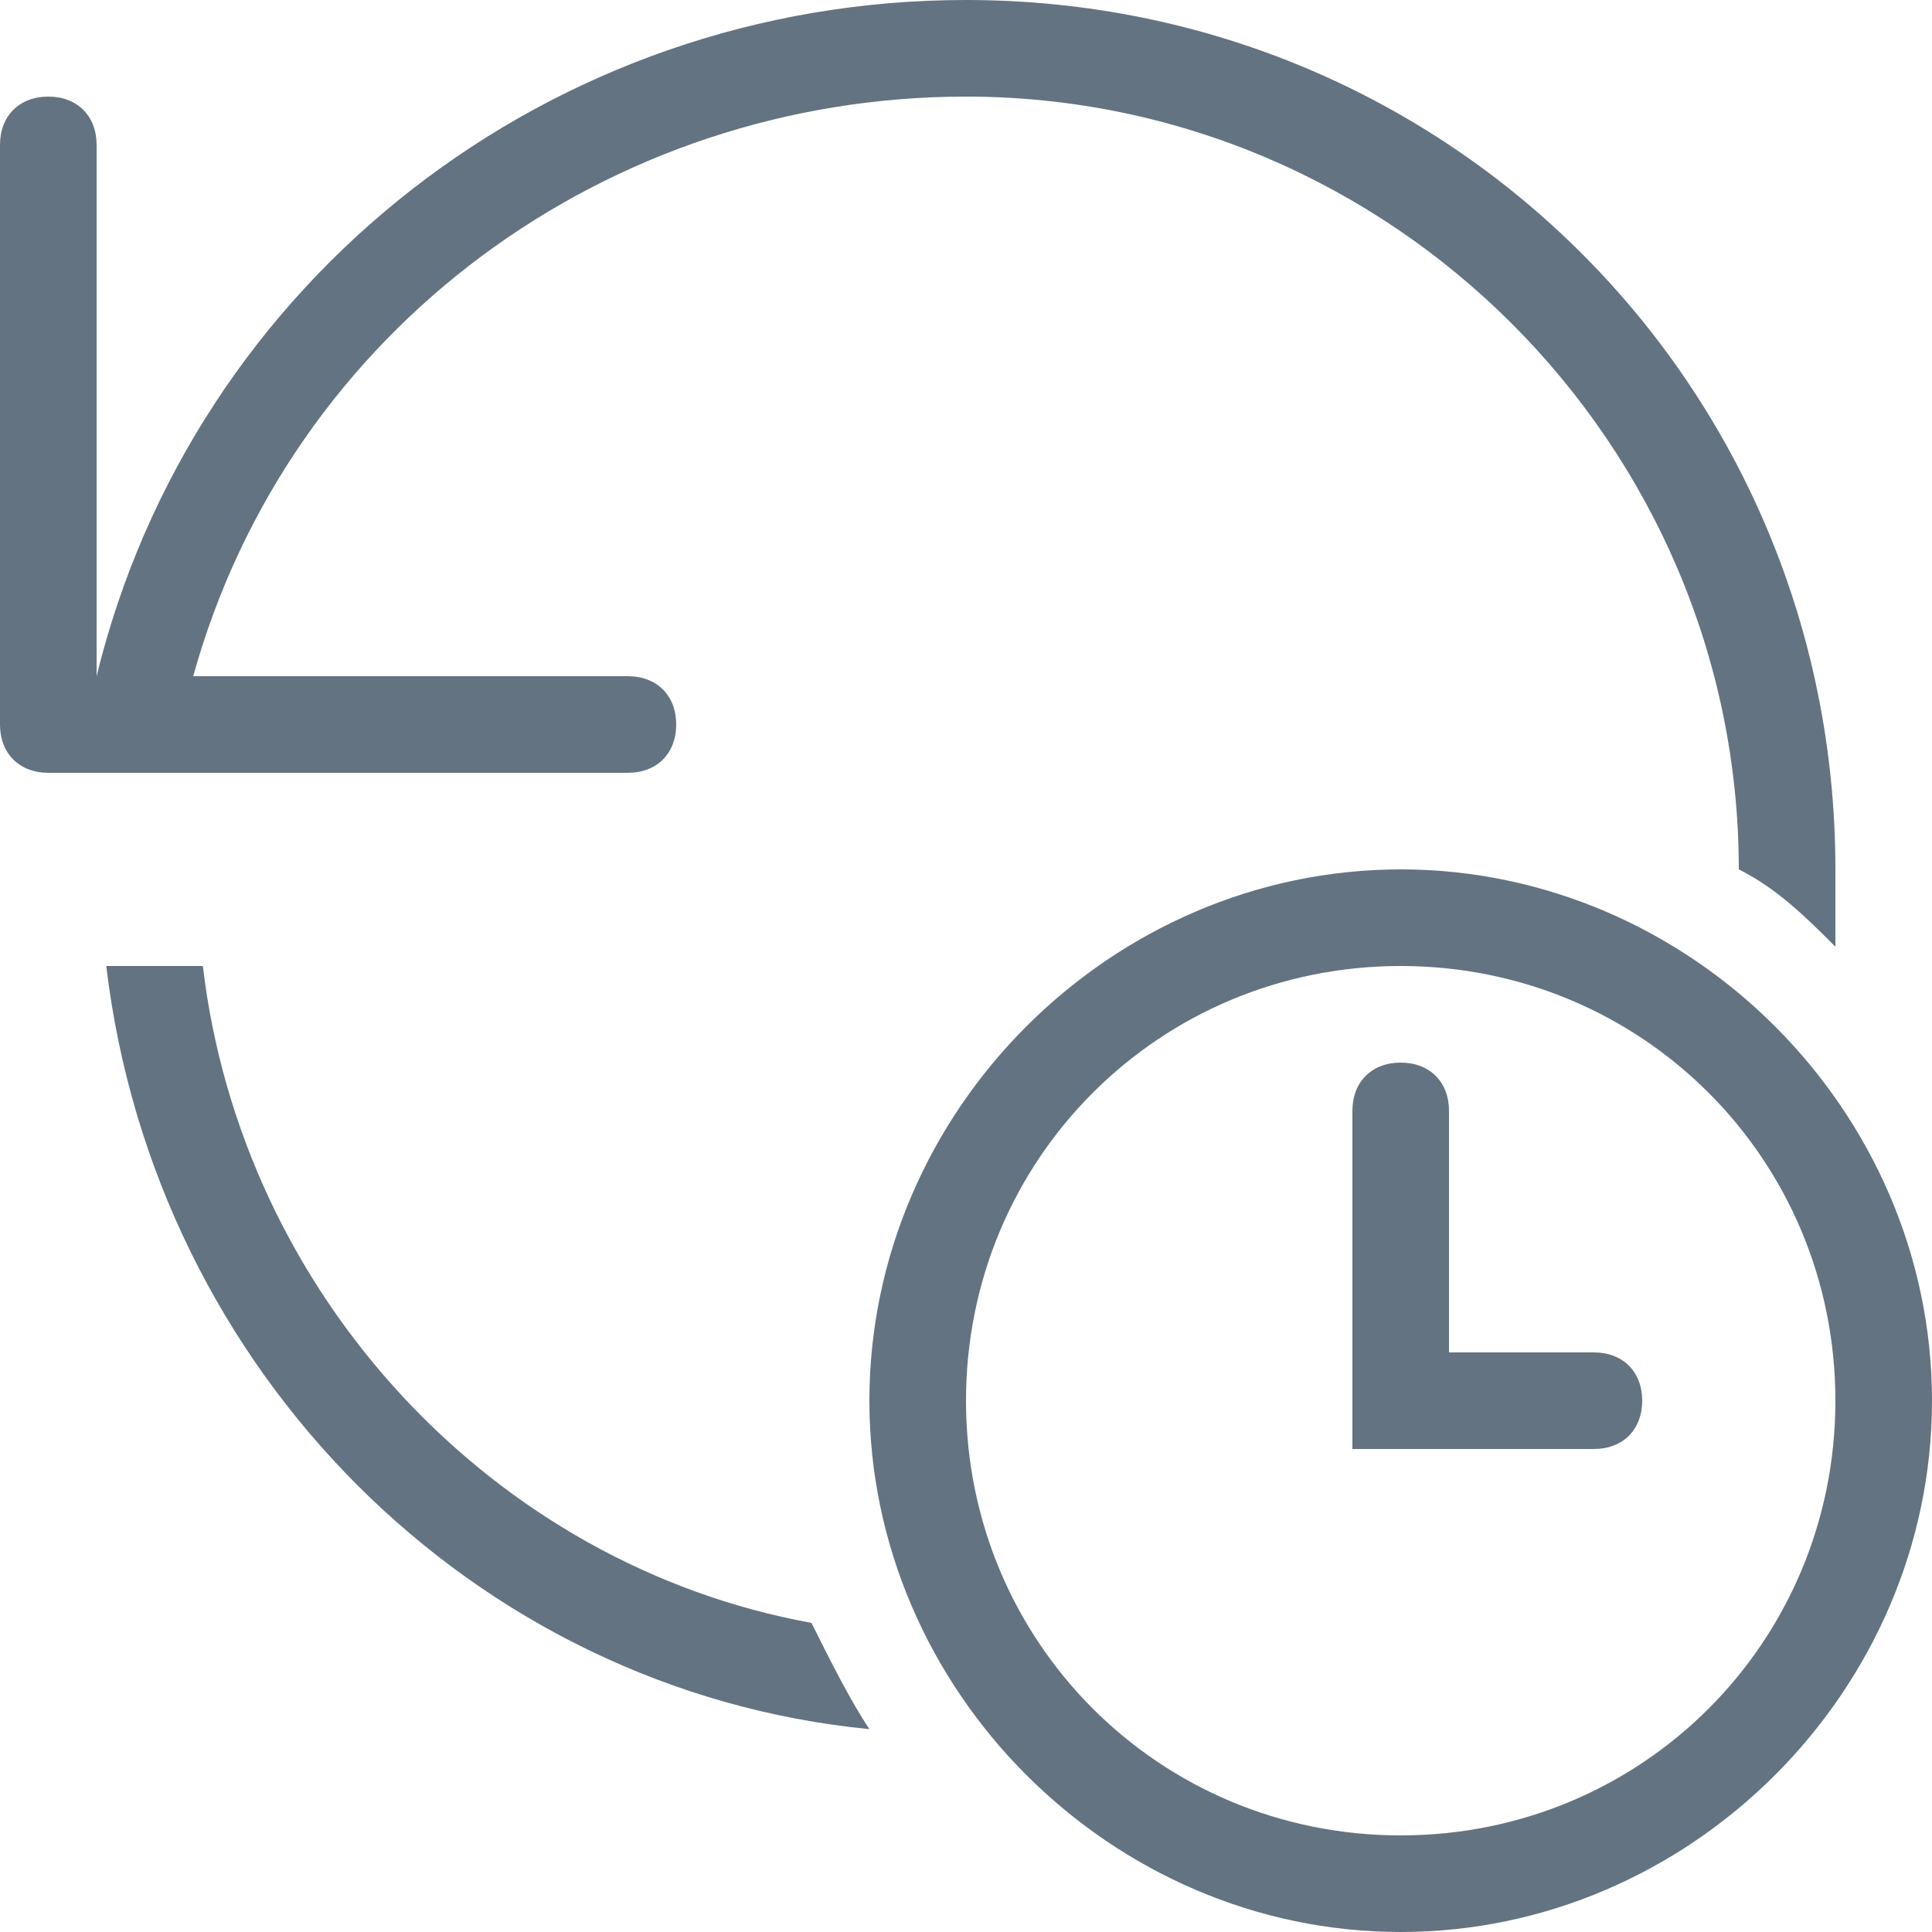 <?xml version="1.0" encoding="utf-8"?>
<!-- Generator: Adobe Illustrator 23.0.3, SVG Export Plug-In . SVG Version: 6.00 Build 0)  -->
<svg version="1.1" id="Layer_1" xmlns="http://www.w3.org/2000/svg" xmlns:xlink="http://www.w3.org/1999/xlink" x="0px" y="0px"
	 viewBox="0 0 20 20" style="enable-background:new 0 0 20 20;" xml:space="preserve">
<style type="text/css">
	.st0{fill:#637382;}
</style>
<title>Recent_tasks</title>
<path class="st0" d="M14.5,10c2.5,0,4.5,2,4.5,4.5S17,19,14.5,19S10,17,10,14.5C10,12,12,10,14.5,10 M14.5,9c-3,0-5.5,2.5-5.5,5.5
	s2.5,5.5,5.5,5.5s5.5-2.5,5.5-5.5S17.5,9,14.5,9z"/>
<path class="st0" d="M16.5,14H15v-2.5c0-0.3-0.2-0.5-0.5-0.5S14,11.2,14,11.5V15h2.5c0.3,0,0.5-0.2,0.5-0.5S16.8,14,16.5,14z"/>
<path class="st0" d="M6.5,8h-6C0.2,8,0,7.8,0,7.5v-6C0,1.2,0.2,1,0.5,1S1,1.2,1,1.5V7h5.5C6.8,7,7,7.2,7,7.5S6.8,8,6.5,8z"/>
<path class="st0" d="M2.1,10h-1c0.5,4.2,3.8,7.5,7.9,7.9c-0.2-0.3-0.4-0.7-0.6-1.1C5.1,16.2,2.5,13.4,2.1,10z"/>
<path class="st0" d="M10,0C5.7,0,2,2.9,1,7C0.9,7.3,1.1,7.7,1.1,8h1c0-0.3-0.1-0.7-0.1-1c1-3.6,4.3-6,8-6c4.4,0,8,3.6,8,8l0,0
	c0.4,0.2,0.7,0.5,1,0.8c0-0.3,0-0.5,0-0.8C19,4,15,0,10,0z"/>
</svg>
